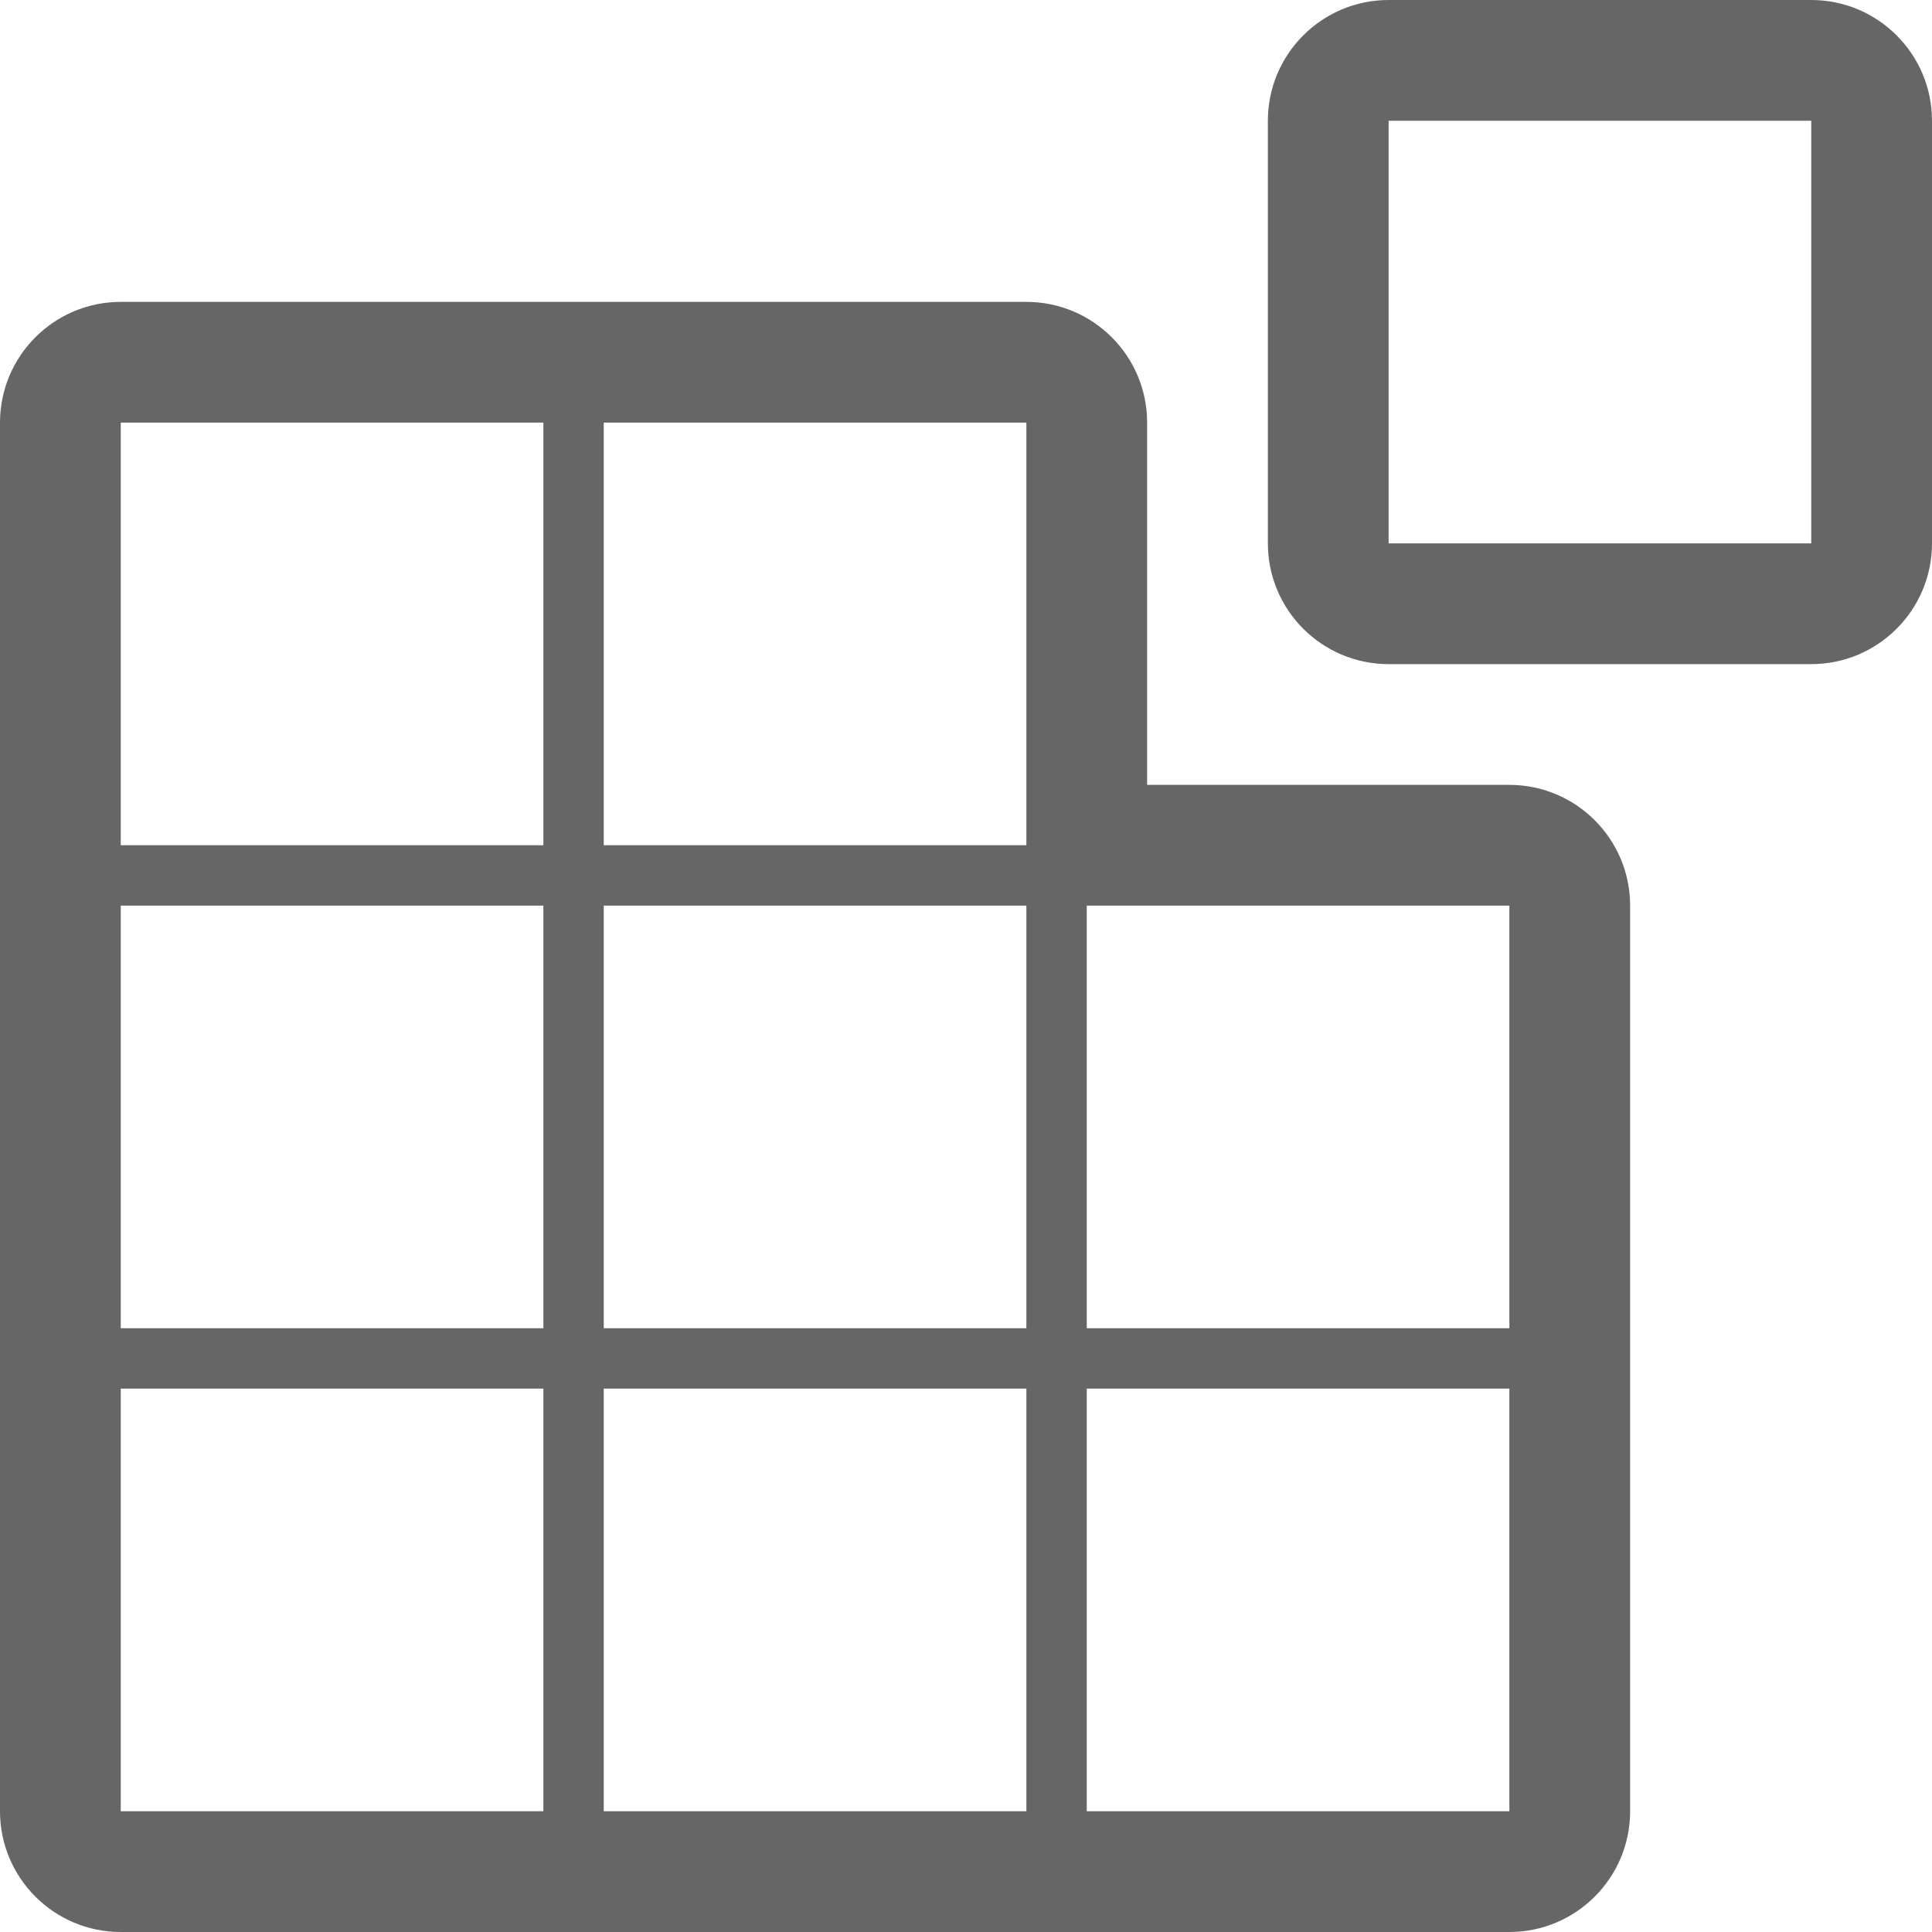 <svg width="20" height="20" viewBox="0 0 20 20" xmlns="http://www.w3.org/2000/svg" xmlns:sketch="http://www.bohemiancoding.com/sketch/ns"><title>meta-components</title><path d="M18.75 5.625h-4.375v-4.375h4.375v4.375zm-8.125 3.125h-4.375v-4.375h4.375v4.375zm-5 0h-4.375v-4.375h4.375v4.375zm10 5h-4.375v-4.375h4.375v4.375zm-5 0h-4.375v-4.375h4.375v4.375zm-5 0h-4.375v-4.375h4.375v4.375zm10 5h-4.375v-4.375h4.375v4.375zm-5 0h-4.375v-4.375h4.375v4.375zm-5 0h-4.375v-4.375h4.375v4.375zm13.125-18.75h-4.375c-.69 0-1.25.56-1.25 1.25v4.375c0 .69.56 1.25 1.25 1.25h4.375c.69 0 1.25-.56 1.25-1.25v-4.375c0-.69-.56-1.25-1.25-1.25zm-8.125 3.125h-9.375c-.69 0-1.25.56-1.25 1.25v14.375c0 .69.56 1.25 1.25 1.25h14.375c.69 0 1.25-.56 1.25-1.25v-9.375c0-.69-.56-1.25-1.25-1.25h-3.75v-3.75c0-.69-.56-1.25-1.25-1.25z" sketch:type="MSShapeGroup" fill="#666" fill-rule="evenodd"/></svg>